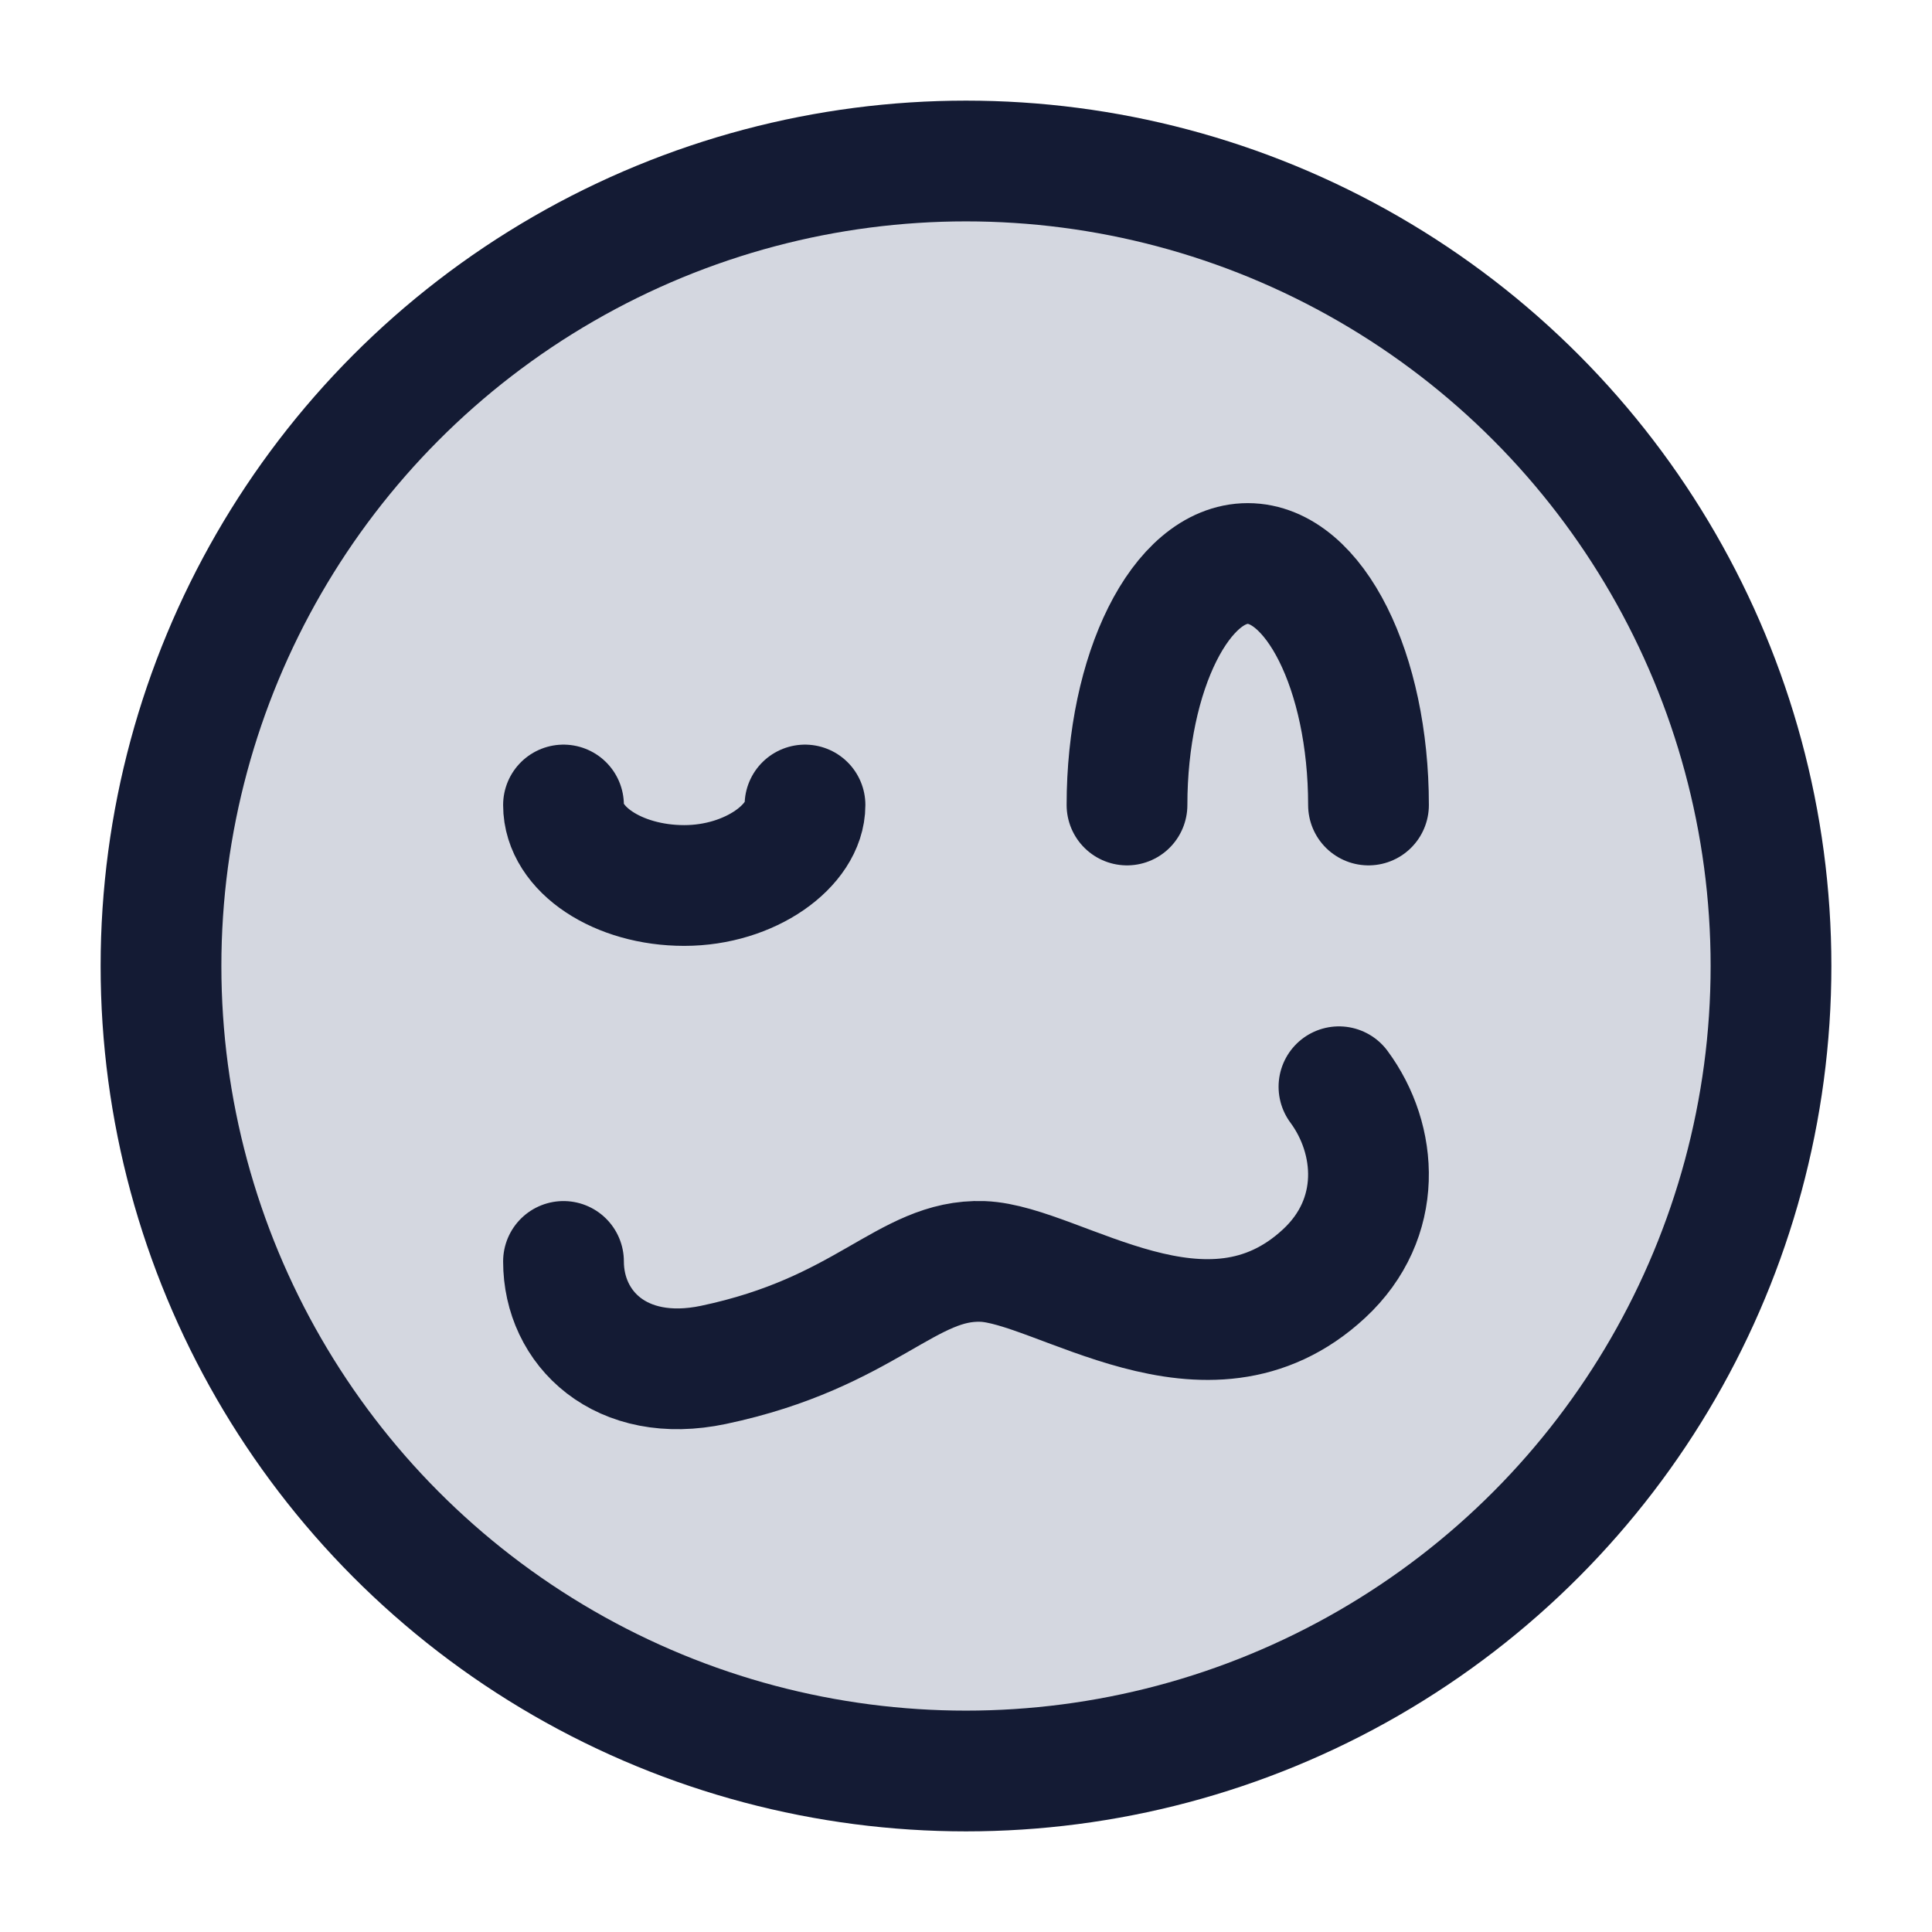 <svg width="24" height="24" viewBox="0 0 24 24" fill="none" xmlns="http://www.w3.org/2000/svg">
<circle cx="12" cy="12" r="10" fill="#D4D7E0"/>
<circle cx="12" cy="12" r="10" stroke="#141B34" stroke-width="1.5" stroke-linecap="round" stroke-linejoin="round"/>
<path d="M10 10C10 10.5 9.322 11 8.5 11C7.678 11 7 10.552 7 10" stroke="#141B34" stroke-width="1.5" stroke-linecap="round" stroke-linejoin="round"/>
<path d="M17 10C17 8.343 16.328 7 15.5 7C14.672 7 14 8.343 14 10" stroke="#141B34" stroke-width="1.5" stroke-linecap="round" stroke-linejoin="round"/>
<path d="M16.633 13.5C17.116 14.153 17.187 15.136 16.448 15.821C14.99 17.173 13.148 15.704 12.206 15.67C11.264 15.637 10.762 16.555 8.863 16.955C7.709 17.198 7 16.5 7 15.67" stroke="#141B34" stroke-width="1.5" stroke-linecap="round" stroke-linejoin="round"/>
</svg>
